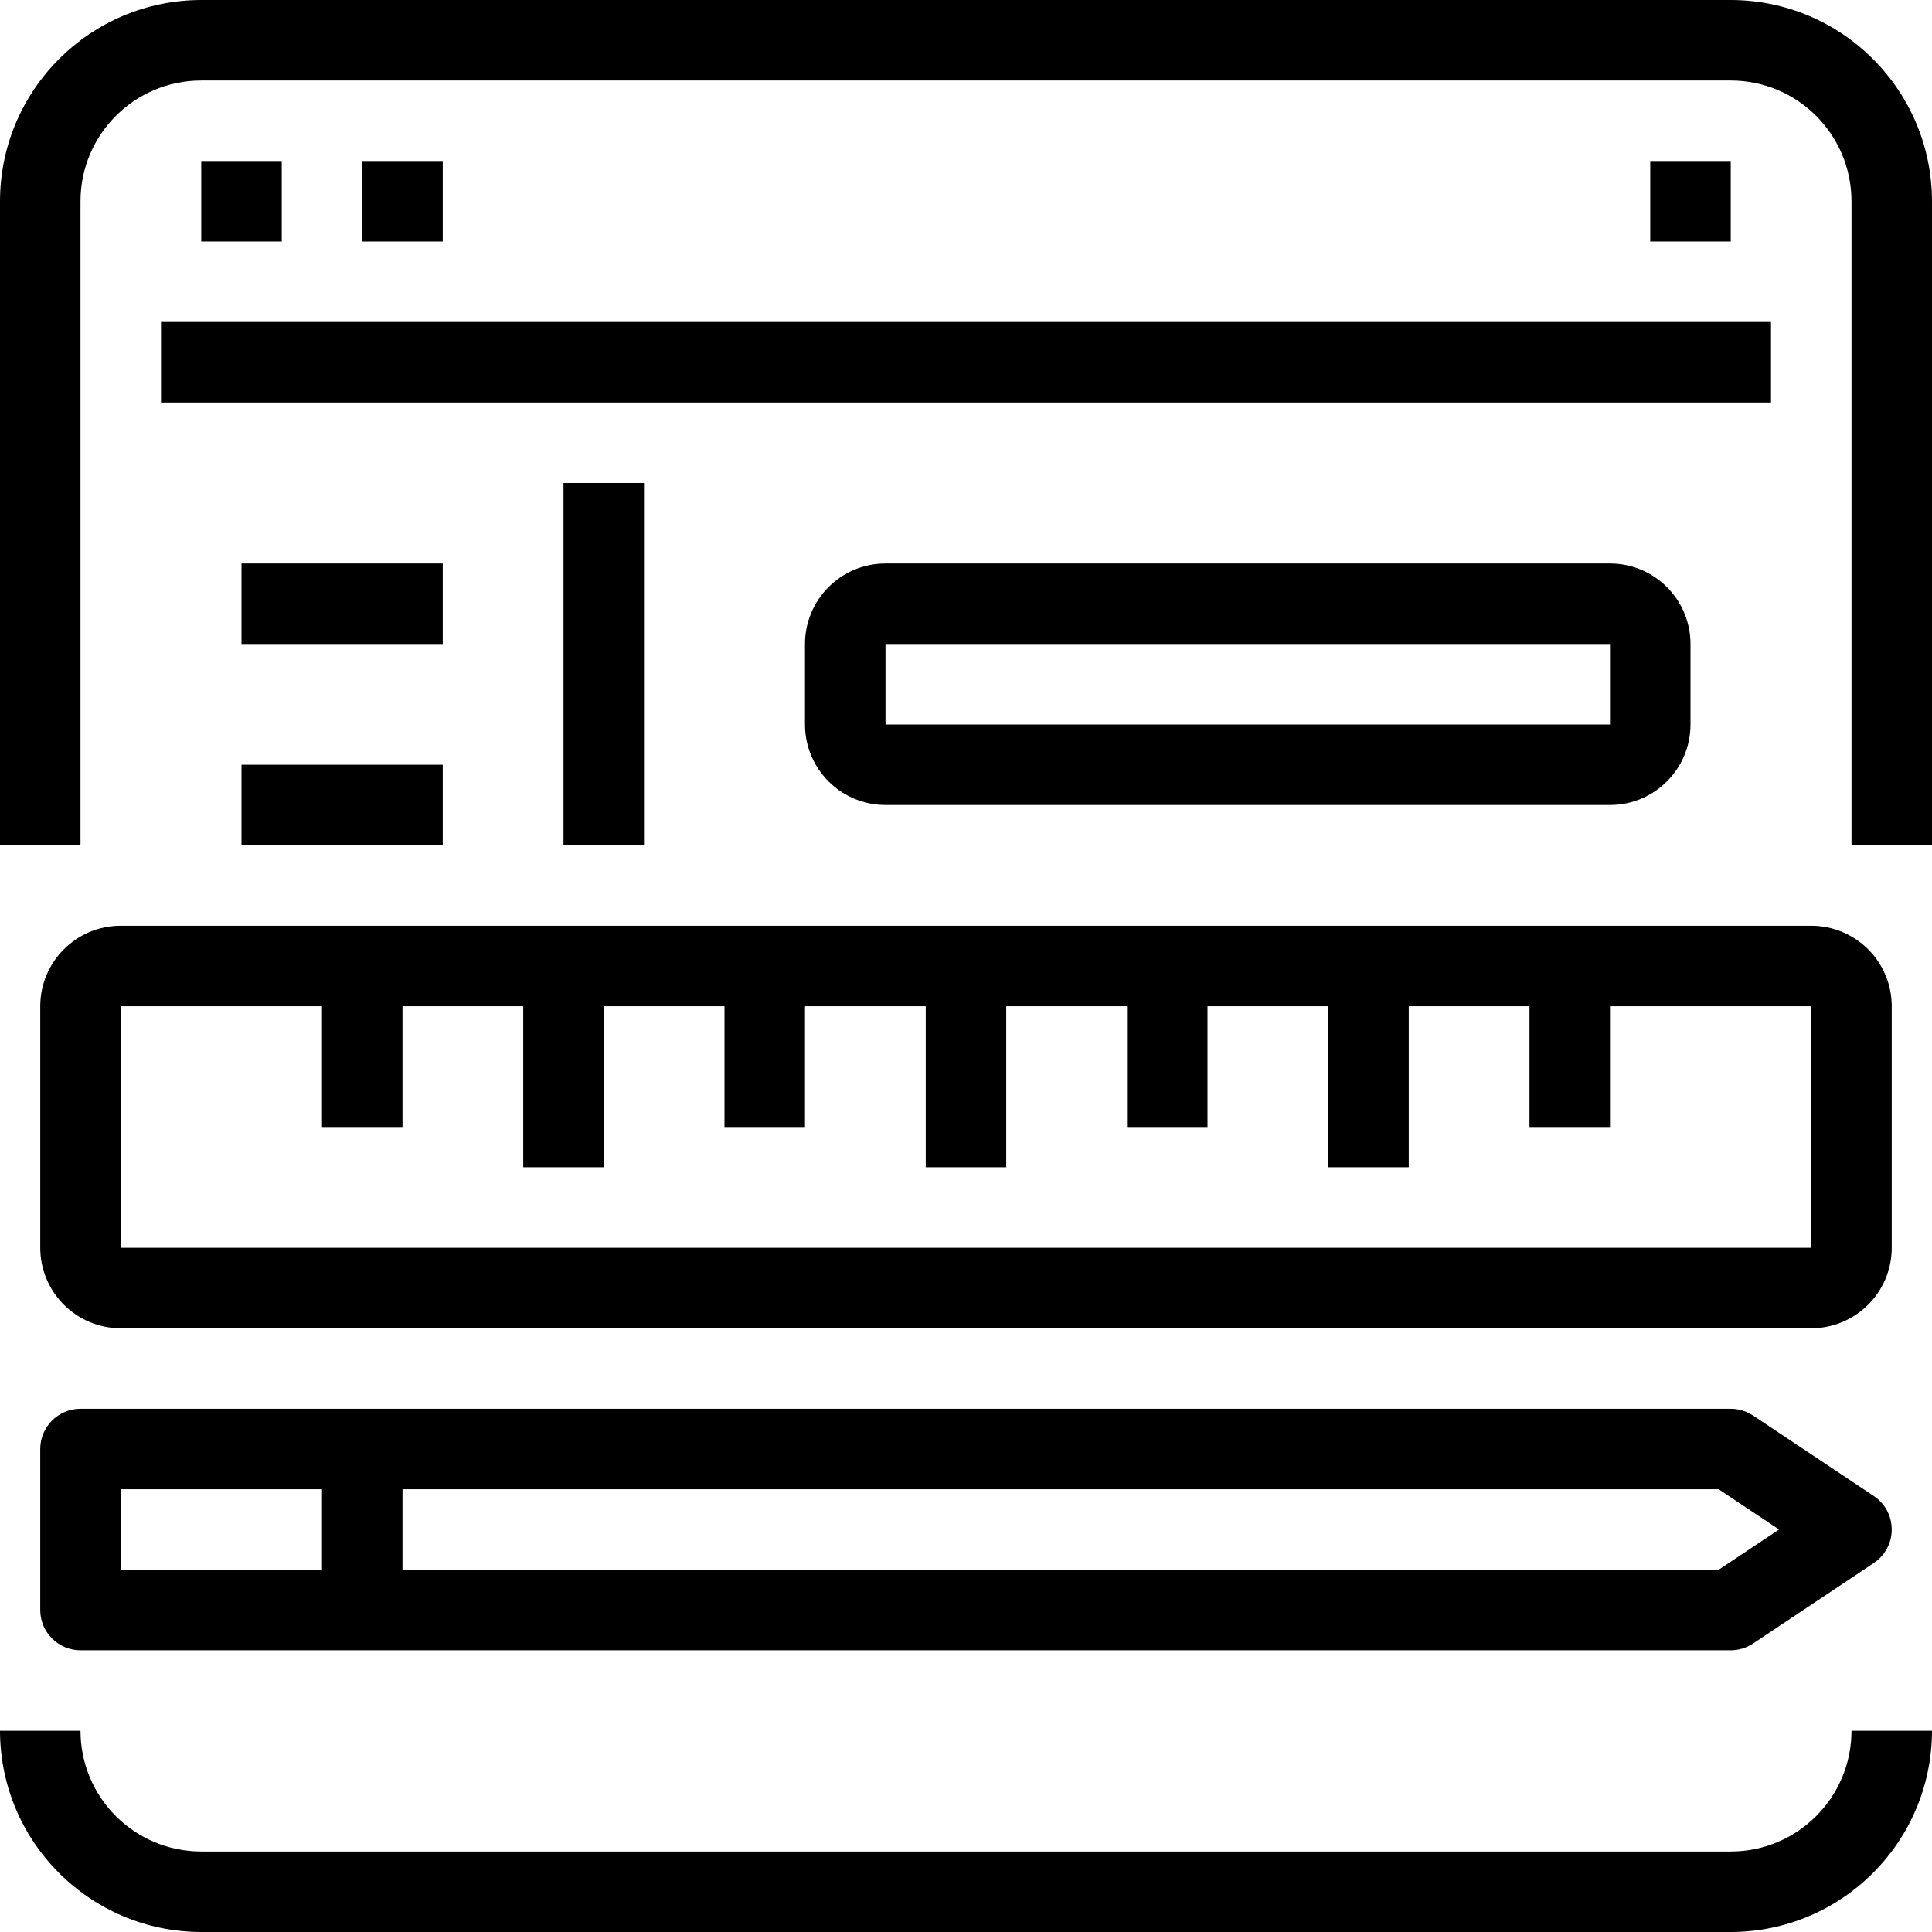 <?xml version="1.0" encoding="iso-8859-1"?>
<!-- Generator: Adobe Illustrator 19.0.0, SVG Export Plug-In . SVG Version: 6.00 Build 0)  -->
<svg version="1.1" id="Capa_1" xmlns="http://www.w3.org/2000/svg" xmlns:xlink="http://www.w3.org/1999/xlink" x="0px" y="0px"
	 viewBox="0 0 512 512" style="enable-background:new 0 0 512 512;" xml:space="preserve">
<g>
	<g>
		<rect x="149.333" y="128" width="21.333" height="96"/>
	</g>
</g>
<g>
	<g>
		<path d="M426.667,149.333h-192c-11.782,0-21.333,9.551-21.333,21.333V192c0,11.782,9.551,21.333,21.333,21.333h192
			c11.782,0,21.333-9.551,21.333-21.333v-21.333C448,158.885,438.449,149.333,426.667,149.333z M426.667,192h-192v-21.333h192V192z"
			/>
	</g>
</g>
<g>
	<g>
		<rect x="64" y="149.333" width="53.333" height="21.333"/>
	</g>
</g>
<g>
	<g>
		<rect x="64" y="202.667" width="53.333" height="21.333"/>
	</g>
</g>
<g>
	<g>
		<path d="M458.667,0H53.333C23.893,0.035,0.035,23.893,0,53.333V224h21.333V53.333c0-17.673,14.327-32,32-32h405.333
			c17.673,0,32,14.327,32,32V224H512V53.333C511.965,23.893,488.107,0.035,458.667,0z"/>
	</g>
</g>
<g>
	<g>
		<path d="M490.667,458.667c0,17.673-14.327,32-32,32H53.333c-17.673,0-32-14.327-32-32H0C0.035,488.107,23.893,511.965,53.333,512
			h405.333c29.441-0.035,53.298-23.893,53.333-53.333H490.667z"/>
	</g>
</g>
<g>
	<g>
		<rect x="42.667" y="85.333" width="426.667" height="21.333"/>
	</g>
</g>
<g>
	<g>
		<rect x="53.333" y="42.667" width="21.333" height="21.333"/>
	</g>
</g>
<g>
	<g>
		<rect x="96" y="42.667" width="21.333" height="21.333"/>
	</g>
</g>
<g>
	<g>
		<rect x="437.333" y="42.667" width="21.333" height="21.333"/>
	</g>
</g>
<g>
	<g>
		<rect x="298.667" y="256" width="21.333" height="42.667"/>
	</g>
</g>
<g>
	<g>
		<rect x="192" y="256" width="21.333" height="42.667"/>
	</g>
</g>
<g>
	<g>
		<rect x="85.333" y="256" width="21.333" height="42.667"/>
	</g>
</g>
<g>
	<g>
		<rect x="405.333" y="256" width="21.333" height="42.667"/>
	</g>
</g>
<g>
	<g>
		<path d="M480,245.333H32c-11.782,0-21.333,9.551-21.333,21.333v64C10.667,342.449,20.218,352,32,352h448
			c11.782,0,21.333-9.551,21.333-21.333v-64C501.333,254.885,491.782,245.333,480,245.333z M480,330.667H32v-64h448V330.667z"/>
	</g>
</g>
<g>
	<g>
		<rect x="245.333" y="256" width="21.333" height="53.333"/>
	</g>
</g>
<g>
	<g>
		<rect x="138.667" y="256" width="21.333" height="53.333"/>
	</g>
</g>
<g>
	<g>
		<rect x="352" y="256" width="21.333" height="53.333"/>
	</g>
</g>
<g>
	<g>
		<rect x="85.333" y="384" width="21.333" height="42.667"/>
	</g>
</g>
<g>
	<g>
		<path d="M496.587,396.459l-32-21.333c-1.755-1.165-3.814-1.789-5.92-1.792H21.333c-5.891,0-10.667,4.776-10.667,10.667v42.667
			c0,5.891,4.776,10.667,10.667,10.667h437.333c2.106-0.003,4.165-0.627,5.92-1.792l32-21.333c1.171-0.781,2.176-1.786,2.957-2.957
			C502.812,406.35,501.488,399.727,496.587,396.459z M455.467,416H32v-21.333h423.467l16,10.667L455.467,416z"/>
	</g>
</g>
<g>
</g>
<g>
</g>
<g>
</g>
<g>
</g>
<g>
</g>
<g>
</g>
<g>
</g>
<g>
</g>
<g>
</g>
<g>
</g>
<g>
</g>
<g>
</g>
<g>
</g>
<g>
</g>
<g>
</g>
</svg>
